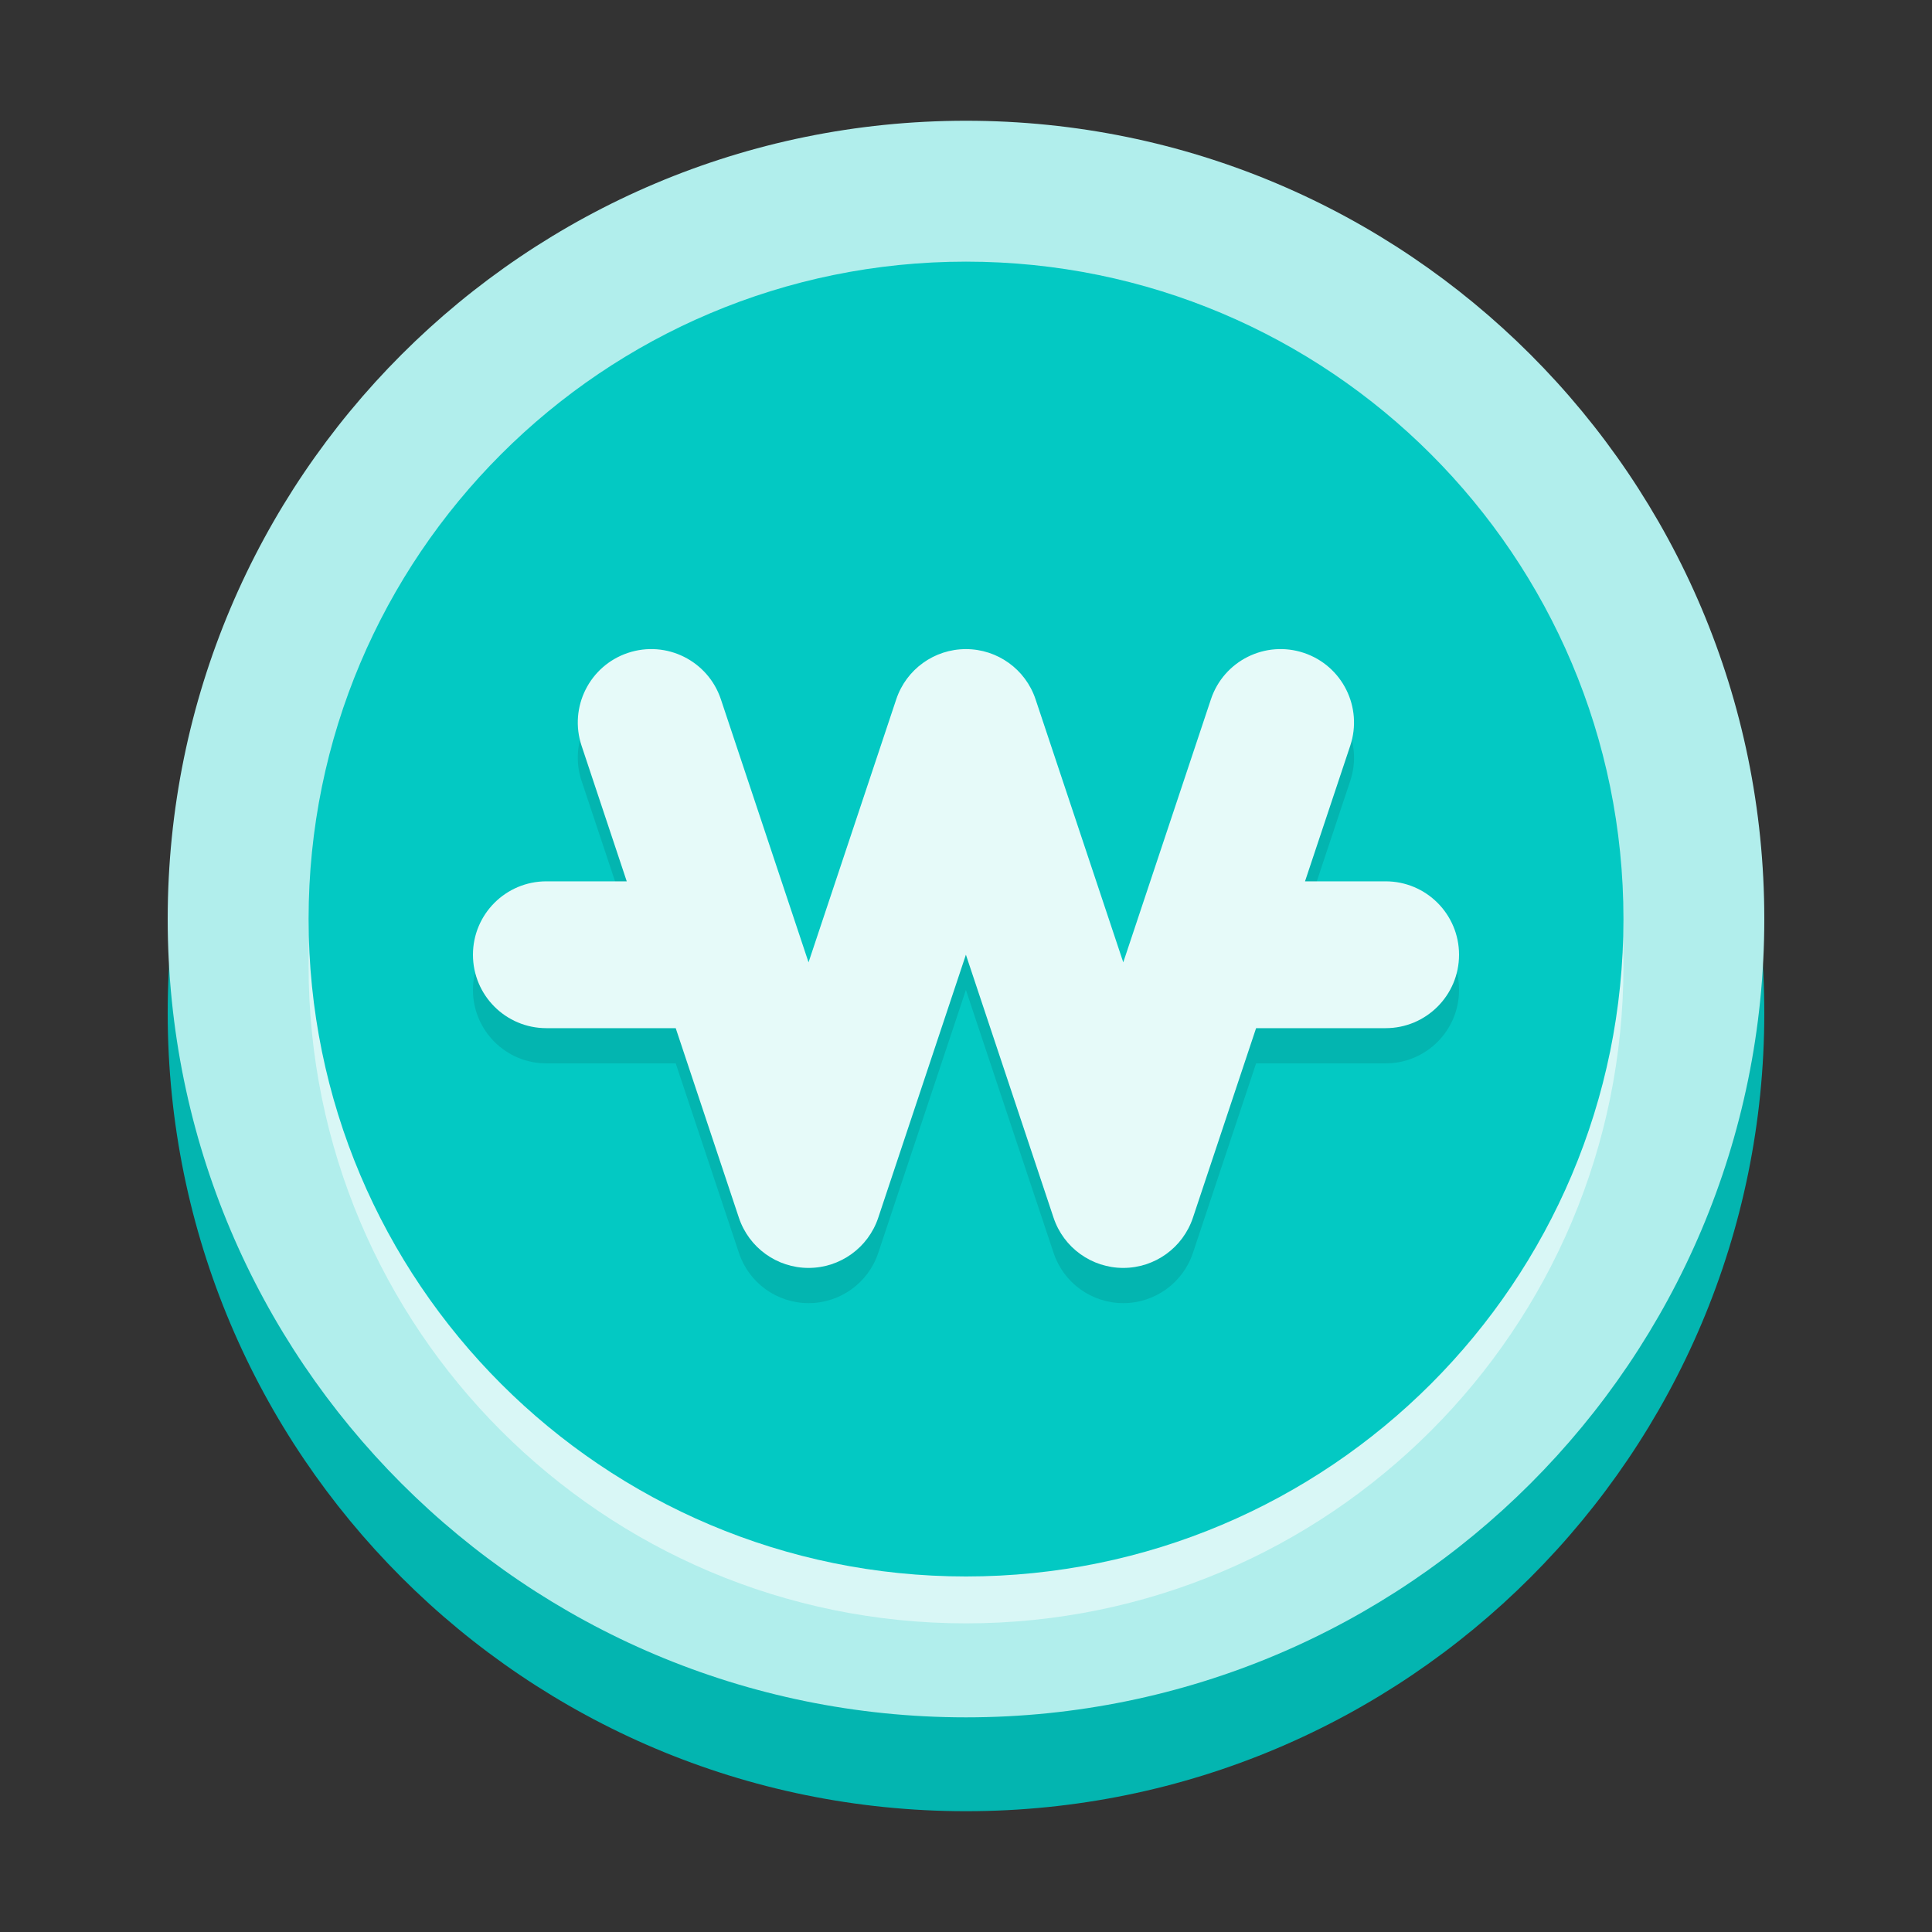 <svg width="40" height="40" viewBox="0 0 40 40" fill="none" xmlns="http://www.w3.org/2000/svg">
<rect x="0" y="0" width="40" height="40" fill="#333333" stroke="none"/>
<g clip-path="url(#clip0_0_5512)">
<path d="M20 37.499C29.128 37.499 36.528 30.1 36.528 20.972C36.528 11.844 29.128 4.444 20 4.444C10.872 4.444 3.472 11.844 3.472 20.972C3.472 30.1 10.872 37.499 20 37.499Z" fill="#03B5B0"/>
<path d="M20 35.556C29.128 35.556 36.528 28.156 36.528 19.028C36.528 9.9 29.128 2.5 20 2.5C10.872 2.5 3.472 9.9 3.472 19.028C3.472 28.156 10.872 35.556 20 35.556Z" fill="#B1EEEC"/>
<path d="M20 33.61C27.518 33.61 33.612 27.516 33.612 19.999C33.612 12.482 27.518 6.388 20 6.388C12.483 6.388 6.389 12.482 6.389 19.999C6.389 27.516 12.483 33.61 20 33.61Z" fill="#D9F7F6"/>
<path d="M20 32.639C27.518 32.639 33.612 26.545 33.612 19.028C33.612 11.511 27.518 5.417 20 5.417C12.483 5.417 6.389 11.511 6.389 19.028C6.389 26.545 12.483 32.639 20 32.639Z" fill="#03C9C3"/>
<path fill-rule="evenodd" clip-rule="evenodd" d="M13.002 14.245C13.799 13.98 14.66 14.411 14.925 15.207L16.741 20.653L18.556 15.207C18.763 14.586 19.344 14.168 19.998 14.168C20.652 14.168 21.233 14.586 21.44 15.207L23.256 20.653L25.071 15.207C25.337 14.411 26.198 13.98 26.994 14.245C27.79 14.511 28.221 15.372 27.955 16.168L27.02 18.976H28.688C29.528 18.976 30.208 19.656 30.208 20.496C30.208 21.335 29.528 22.016 28.688 22.016H26.006L24.698 25.941C24.491 26.561 23.91 26.98 23.256 26.98C22.601 26.98 22.02 26.561 21.814 25.941L19.998 20.495L18.183 25.941C17.976 26.561 17.395 26.98 16.741 26.98C16.086 26.98 15.505 26.561 15.299 25.941L13.99 22.016H11.312C10.473 22.016 9.792 21.335 9.792 20.496C9.792 19.656 10.473 18.976 11.312 18.976H12.977L12.041 16.168C11.775 15.372 12.206 14.511 13.002 14.245Z" fill="#03B5B0"/>
<path fill-rule="evenodd" clip-rule="evenodd" d="M13.002 13.517C13.799 13.251 14.659 13.682 14.925 14.478L16.74 19.924L18.556 14.478C18.763 13.857 19.344 13.439 19.998 13.439C20.652 13.439 21.233 13.857 21.44 14.478L23.256 19.924L25.071 14.478C25.336 13.682 26.197 13.251 26.994 13.517C27.79 13.782 28.221 14.643 27.955 15.44L27.019 18.247H28.688C29.527 18.247 30.208 18.927 30.208 19.767C30.208 20.607 29.527 21.287 28.688 21.287H26.006L24.698 25.212C24.491 25.832 23.91 26.251 23.256 26.251C22.601 26.251 22.02 25.832 21.813 25.212L19.998 19.766L18.183 25.212C17.976 25.832 17.395 26.251 16.74 26.251C16.086 26.251 15.505 25.832 15.298 25.212L13.99 21.287H11.312C10.472 21.287 9.792 20.607 9.792 19.767C9.792 18.927 10.472 18.247 11.312 18.247H12.976L12.041 15.44C11.775 14.643 12.206 13.782 13.002 13.517Z" fill="#E6FAF9"/>
</g>
<defs>
<clipPath id="clip0_0_5512">
<rect width="35" height="35" fill="white" transform="translate(2.5 2.5)"/>
</clipPath>
</defs>
</svg>
